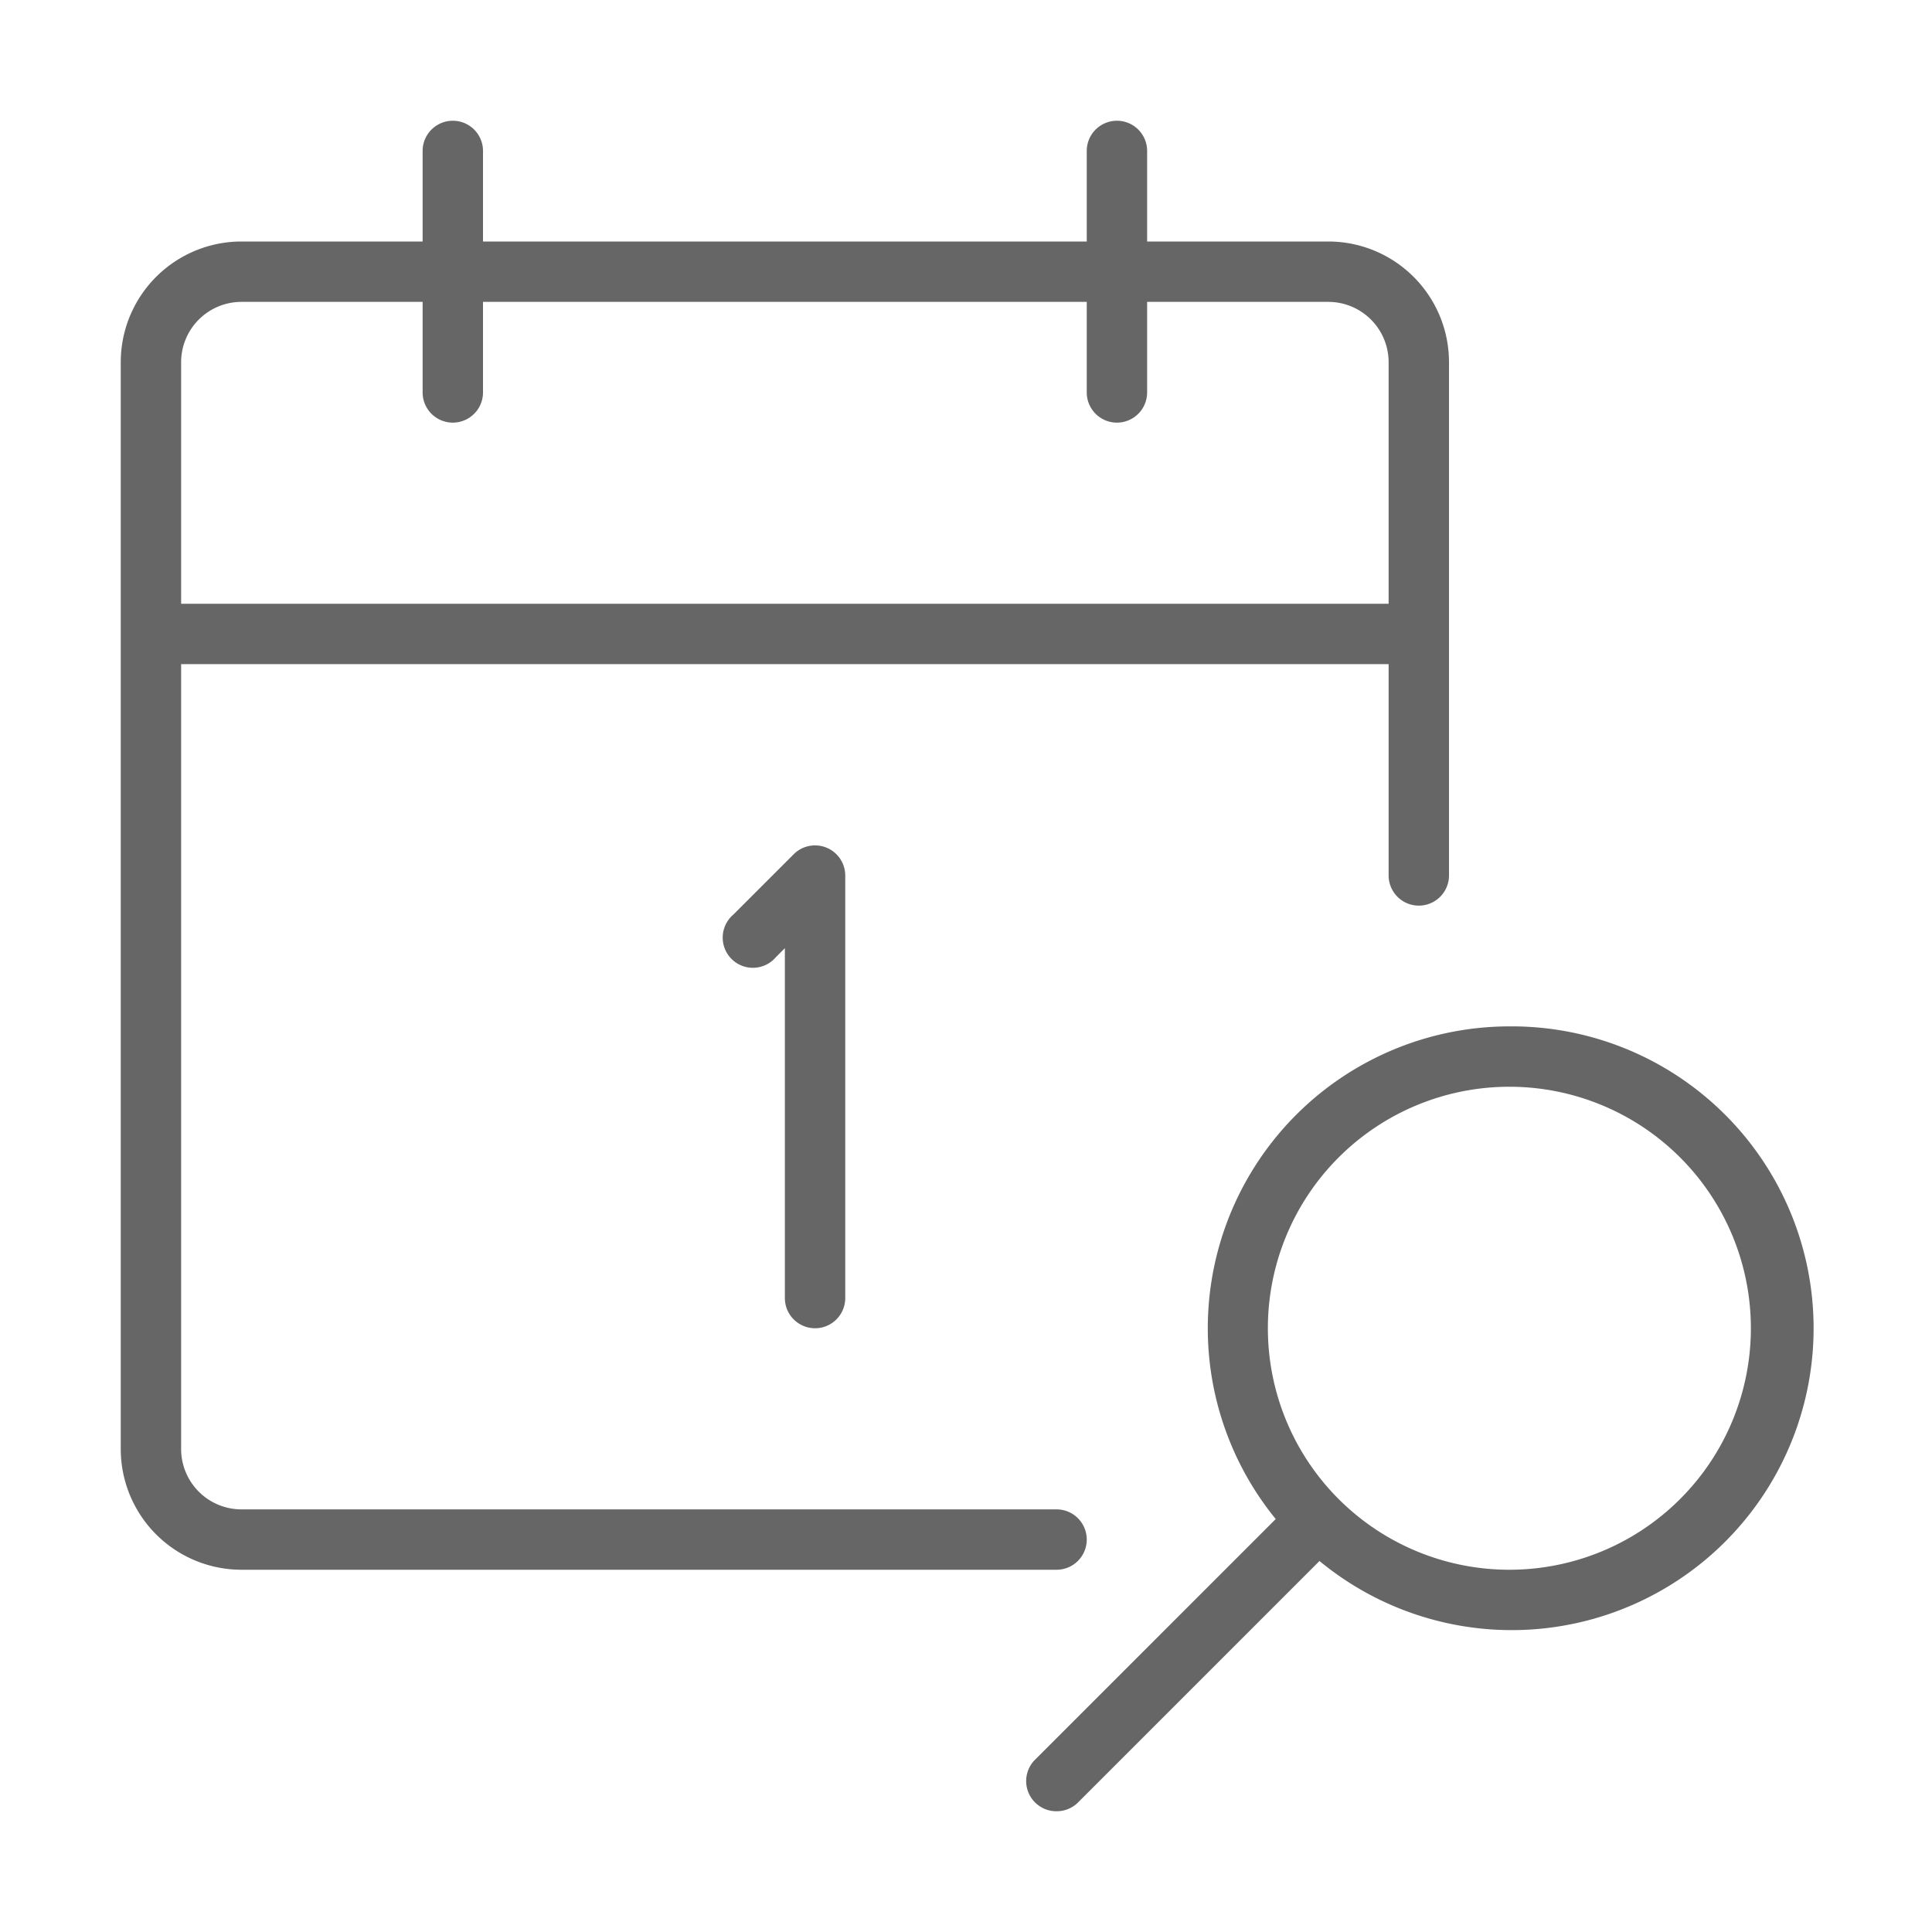 <svg id="Layer_1" data-name="Layer 1" xmlns="http://www.w3.org/2000/svg" width="64" height="64" viewBox="0 0 64 64"><defs><style>.cls-1{fill:#666;}</style></defs><title>calendar_search</title><path class="cls-1" d="M36,51a1,1,0,0,0-1-1H8a2,2,0,0,1-2-2V22H46v7a1,1,0,1,0,2,0V12a4,4,0,0,0-4-4H38V5a1,1,0,0,0-2,0V8H16V5a1,1,0,1,0-2,0V8H8a4,4,0,0,0-4,4V48a4,4,0,0,0,4,4H35A1,1,0,0,0,36,51ZM8,10h6v3a1,1,0,0,0,2,0V10H36v3a1,1,0,1,0,2,0V10h6a2,2,0,0,1,2,2v8H6V12A2,2,0,0,1,8,10Z"/><path class="cls-1" d="M27,44a1,1,0,0,0,1-1V29a1,1,0,0,0-.62-0.92,1,1,0,0,0-1.09.22l-2,2a1,1,0,1,0,1.41,1.41l0.3-.3V43A1,1,0,0,0,27,44Z"/><path class="cls-1" d="M50,34a10,10,0,0,0-7.74,16.32l-8,8A1,1,0,0,0,35,60a1,1,0,0,0,.71-0.29l8-8A10,10,0,1,0,50,34Zm0,18a8,8,0,1,1,8-8A8,8,0,0,1,50,52Z"/></svg>